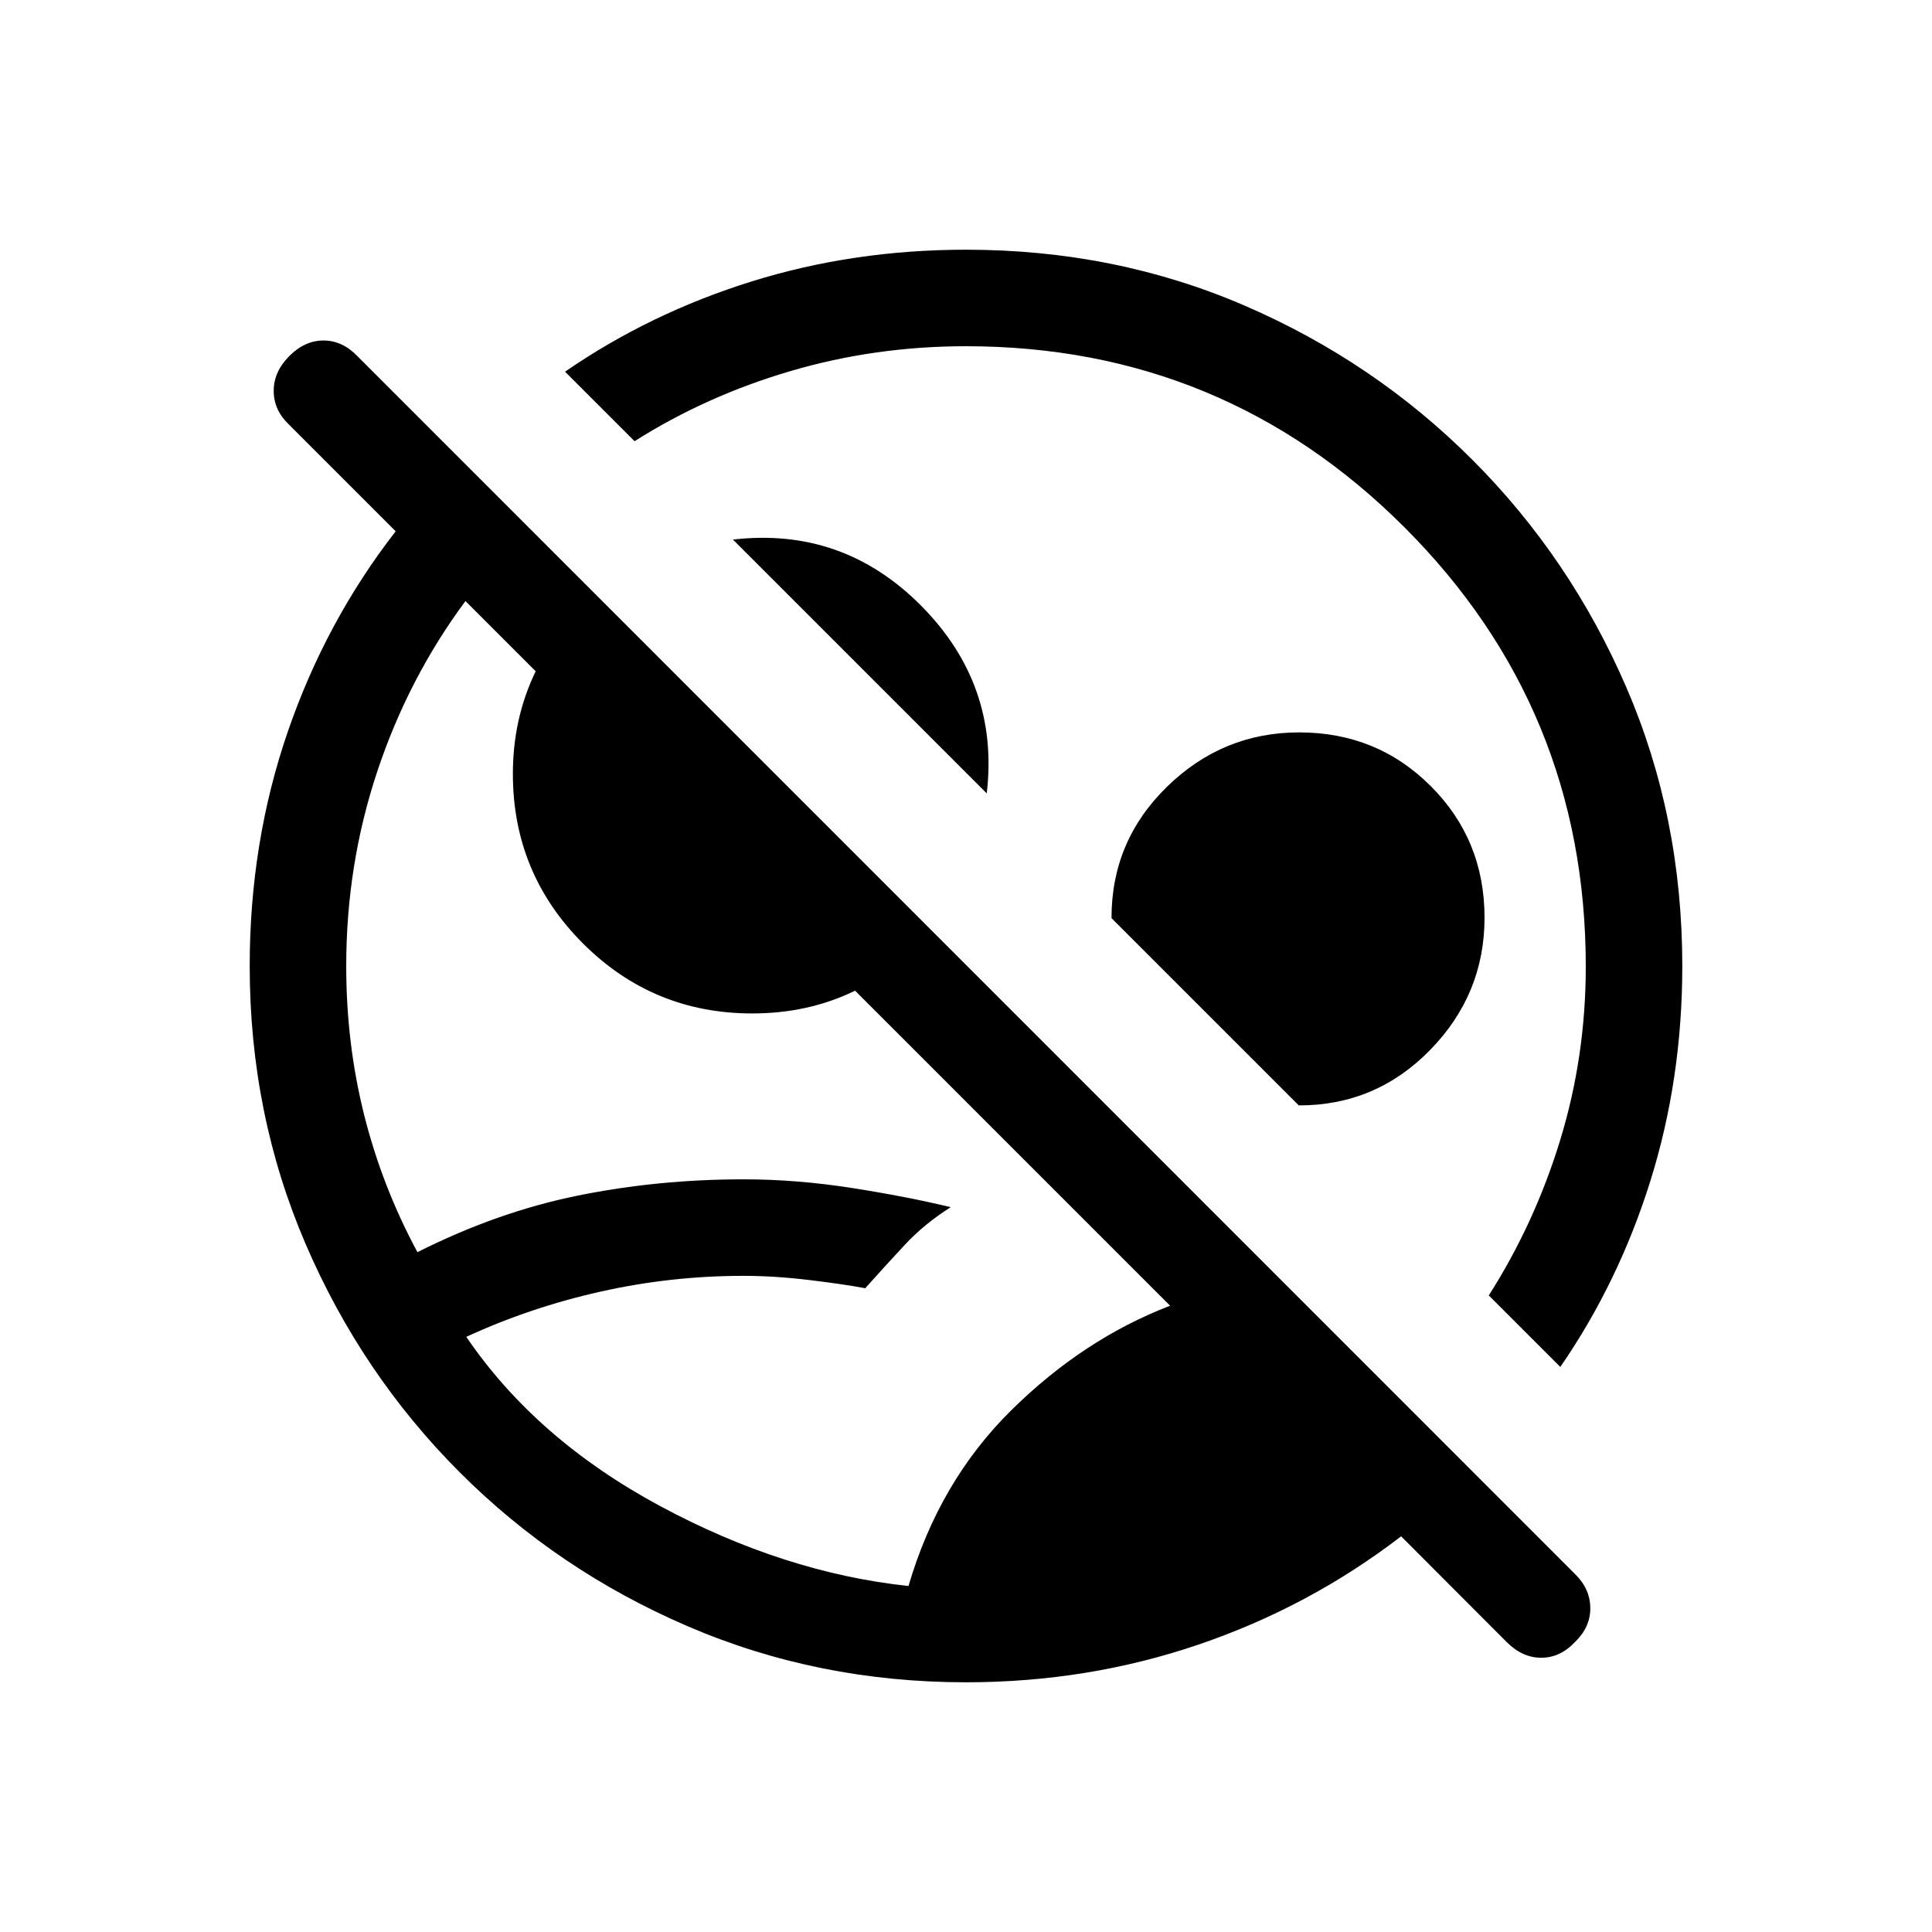 <svg xmlns="http://www.w3.org/2000/svg" height="20" viewBox="0 -960 960 960" width="20"><path d="M480-124.078q-73.558 0-138.254-27.83-64.695-27.83-113.411-76.609-48.715-48.78-76.486-113.368t-27.771-138.024q0-61.581 18.923-116.528 18.924-54.948 53.616-99.563l-53.154-53.154q-7.423-7.09-7.461-16.564-.039-9.474 7.672-17.282 7.712-7.807 17.09-7.807t16.894 7.85L782.57-177.932q7.545 7.365 7.641 16.887.096 9.523-7.615 16.967-7.378 7.807-16.756 7.807t-17.186-7.807l-52.444-52.539q-45.634 35.077-100.686 53.808Q540.473-124.078 480-124.078Zm-28.576-47.845q15.231-51.923 51.077-87.327 35.847-35.404 78.924-51.942L231.281-661.347q-28.396 38.308-43.819 84.669-15.424 46.362-15.424 96.678 0 38.515 8.924 74.064 8.923 35.549 26.461 68.129 39.654-19.962 79.541-28.077 39.887-8.115 82.576-8.115 26.25 0 53.75 4.302 27.501 4.301 49.132 9.544-13.012 8.163-22.848 18.727-9.836 10.565-19.651 21.541-10.577-2-27.819-4.077-17.243-2.077-32.69-2.077-36.013 0-70.964 7.828-34.951 7.827-66.758 22.482 34.652 50.886 96.258 84.049 61.606 33.162 123.474 39.757ZM775.307-280.77l-35.538-35.538q22.901-35.954 35.547-77.403 12.646-41.449 12.646-86.032 0-128.16-90.044-218.189-90.044-90.03-217.968-90.03-45.142 0-87.142 12.347-42 12.346-77.5 34.846l-34.538-34.538q42.171-29.081 92.725-44.848Q424.049-835.922 480-835.922q74.183 0 138.566 27.83t113.099 76.609q48.715 48.78 76.486 113.085Q835.922-554.093 835.922-480q0 55.951-15.767 106.505-15.767 50.554-44.848 92.725Zm-285-285L364.193-691.884Q418.808-698.23 457.73-659q38.923 39.231 32.577 93.23ZM373.794-456.424q-49.337 0-84.142-34.808-34.805-34.808-34.805-84.236 0-27.259 11.029-50.325 11.028-23.066 29.778-39.053l167.615 167.615q-15.987 18.75-38.952 29.778-22.965 11.029-50.523 11.029Zm271.552 45.693-93.038-93.038q-.077-38.308 27.574-65.308 27.651-27 65.695-27 38.672 0 65.374 26.702 26.703 26.703 26.703 65.375 0 38.044-27 65.695-27 27.651-65.308 27.574ZM528.192-529.192Zm-81.729 83.037Z"/></svg>
